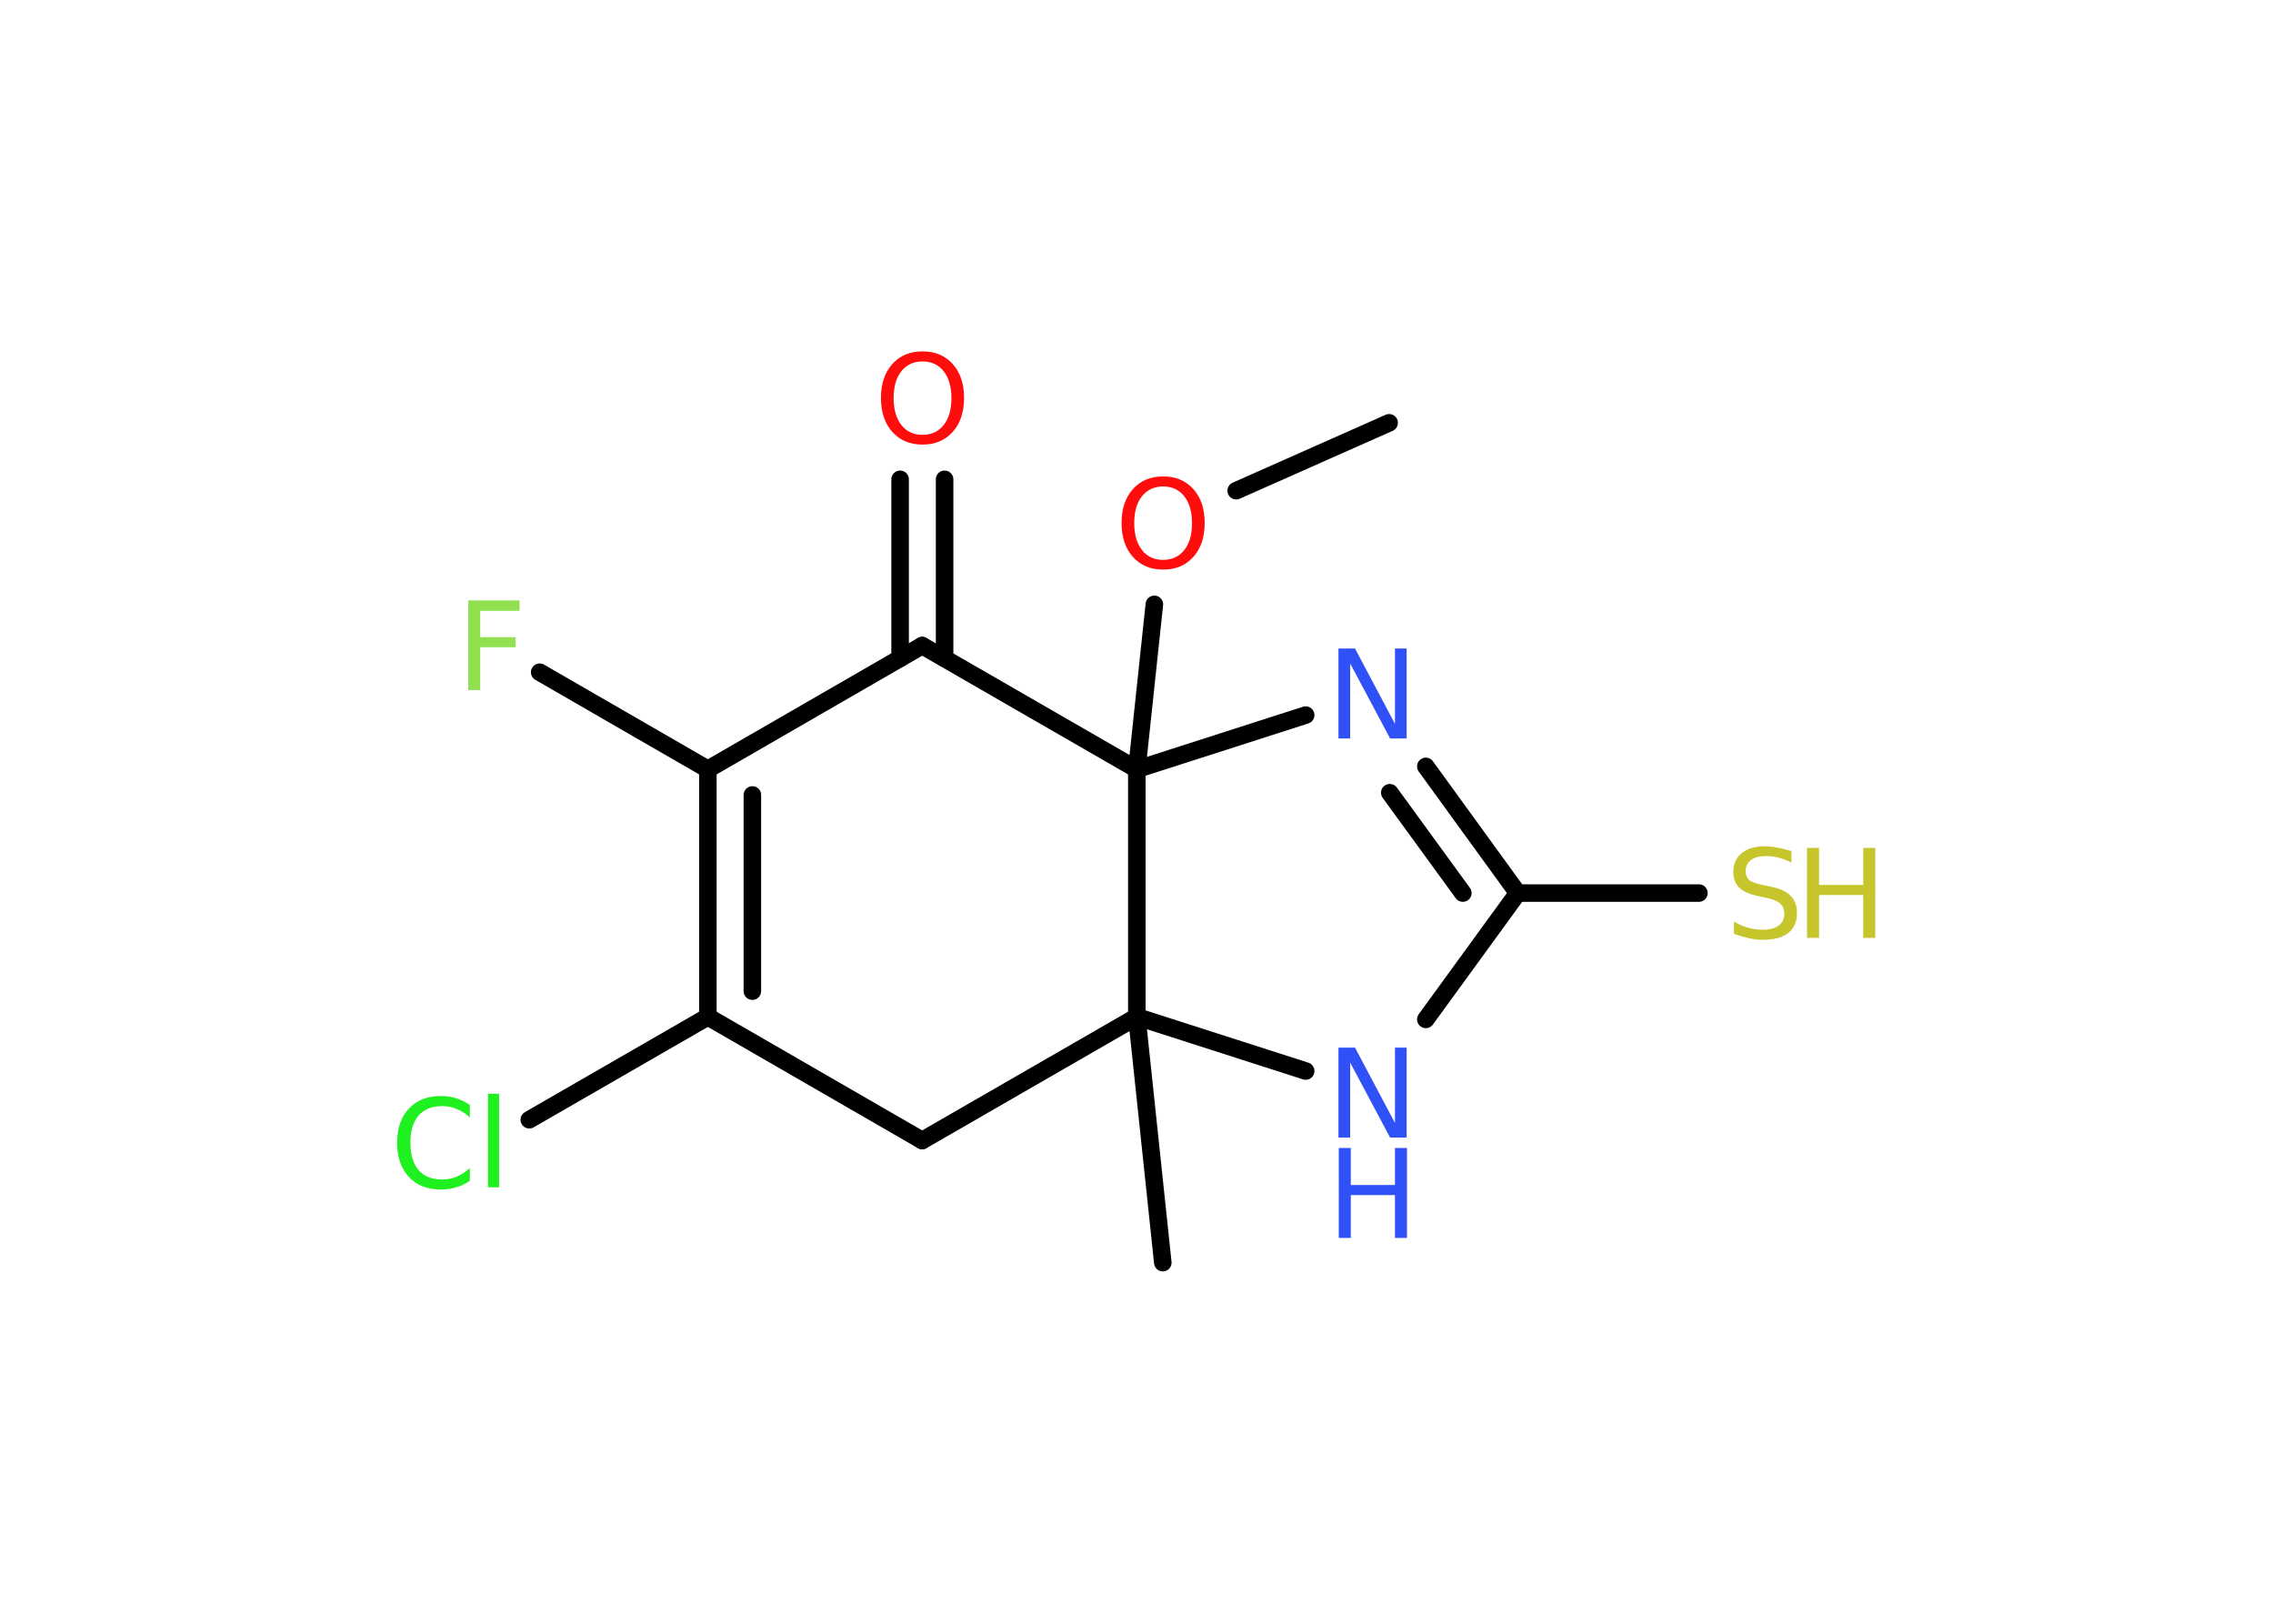<?xml version='1.0' encoding='UTF-8'?>
<!DOCTYPE svg PUBLIC "-//W3C//DTD SVG 1.1//EN" "http://www.w3.org/Graphics/SVG/1.1/DTD/svg11.dtd">
<svg version='1.2' xmlns='http://www.w3.org/2000/svg' xmlns:xlink='http://www.w3.org/1999/xlink' width='70.0mm' height='50.0mm' viewBox='0 0 70.0 50.0'>
  <desc>Generated by the Chemistry Development Kit (http://github.com/cdk)</desc>
  <g stroke-linecap='round' stroke-linejoin='round' stroke='#000000' stroke-width='.54' fill='#3050F8'>
    <rect x='.0' y='.0' width='70.0' height='50.0' fill='#FFFFFF' stroke='none'/>
    <g id='mol1' class='mol'>
      <line id='mol1bnd1' class='bond' x1='42.78' y1='13.02' x2='38.07' y2='15.11'/>
      <line id='mol1bnd2' class='bond' x1='35.55' y1='18.61' x2='35.01' y2='23.69'/>
      <line id='mol1bnd3' class='bond' x1='35.01' y1='23.69' x2='40.21' y2='22.02'/>
      <g id='mol1bnd4' class='bond'>
        <line x1='46.74' y1='27.5' x2='43.91' y2='23.6'/>
        <line x1='45.05' y1='27.5' x2='42.8' y2='24.41'/>
      </g>
      <line id='mol1bnd5' class='bond' x1='46.74' y1='27.5' x2='52.32' y2='27.5'/>
      <line id='mol1bnd6' class='bond' x1='46.74' y1='27.5' x2='43.91' y2='31.39'/>
      <line id='mol1bnd7' class='bond' x1='40.21' y1='32.98' x2='35.01' y2='31.31'/>
      <line id='mol1bnd8' class='bond' x1='35.01' y1='23.69' x2='35.01' y2='31.31'/>
      <line id='mol1bnd9' class='bond' x1='35.01' y1='31.31' x2='35.81' y2='38.88'/>
      <line id='mol1bnd10' class='bond' x1='35.01' y1='31.31' x2='28.4' y2='35.12'/>
      <line id='mol1bnd11' class='bond' x1='28.4' y1='35.12' x2='21.8' y2='31.31'/>
      <line id='mol1bnd12' class='bond' x1='21.8' y1='31.31' x2='16.3' y2='34.48'/>
      <g id='mol1bnd13' class='bond'>
        <line x1='21.8' y1='23.69' x2='21.8' y2='31.31'/>
        <line x1='23.17' y1='24.48' x2='23.17' y2='30.52'/>
      </g>
      <line id='mol1bnd14' class='bond' x1='21.8' y1='23.69' x2='16.62' y2='20.7'/>
      <line id='mol1bnd15' class='bond' x1='21.8' y1='23.69' x2='28.4' y2='19.88'/>
      <line id='mol1bnd16' class='bond' x1='35.01' y1='23.69' x2='28.4' y2='19.88'/>
      <g id='mol1bnd17' class='bond'>
        <line x1='27.72' y1='20.27' x2='27.72' y2='14.76'/>
        <line x1='29.09' y1='20.27' x2='29.09' y2='14.76'/>
      </g>
      <path id='mol1atm2' class='atom' d='M35.82 14.98q-.41 .0 -.65 .3q-.24 .3 -.24 .83q.0 .52 .24 .83q.24 .3 .65 .3q.41 .0 .65 -.3q.24 -.3 .24 -.83q.0 -.52 -.24 -.83q-.24 -.3 -.65 -.3zM35.82 14.67q.58 .0 .93 .39q.35 .39 .35 1.04q.0 .66 -.35 1.05q-.35 .39 -.93 .39q-.58 .0 -.93 -.39q-.35 -.39 -.35 -1.05q.0 -.65 .35 -1.04q.35 -.39 .93 -.39z' stroke='none' fill='#FF0D0D'/>
      <path id='mol1atm4' class='atom' d='M41.23 19.97h.5l1.23 2.32v-2.32h.36v2.77h-.51l-1.23 -2.31v2.31h-.36v-2.77z' stroke='none'/>
      <g id='mol1atm6' class='atom'>
        <path d='M55.17 26.2v.36q-.21 -.1 -.4 -.15q-.19 -.05 -.37 -.05q-.31 .0 -.47 .12q-.17 .12 -.17 .34q.0 .18 .11 .28q.11 .09 .42 .15l.23 .05q.42 .08 .62 .28q.2 .2 .2 .54q.0 .4 -.27 .61q-.27 .21 -.79 .21q-.2 .0 -.42 -.05q-.22 -.05 -.46 -.13v-.38q.23 .13 .45 .19q.22 .06 .43 .06q.32 .0 .5 -.13q.17 -.13 .17 -.36q.0 -.21 -.13 -.32q-.13 -.11 -.41 -.17l-.23 -.05q-.42 -.08 -.61 -.26q-.19 -.18 -.19 -.49q.0 -.37 .26 -.58q.26 -.21 .71 -.21q.19 .0 .39 .04q.2 .04 .41 .1z' stroke='none' fill='#C6C62C'/>
        <path d='M55.65 26.11h.37v1.14h1.36v-1.14h.37v2.77h-.37v-1.32h-1.36v1.32h-.37v-2.77z' stroke='none' fill='#C6C62C'/>
      </g>
      <g id='mol1atm7' class='atom'>
        <path d='M41.23 32.26h.5l1.23 2.32v-2.32h.36v2.77h-.51l-1.23 -2.31v2.31h-.36v-2.77z' stroke='none'/>
        <path d='M41.23 35.35h.37v1.14h1.36v-1.14h.37v2.77h-.37v-1.32h-1.36v1.32h-.37v-2.77z' stroke='none'/>
      </g>
      <path id='mol1atm12' class='atom' d='M14.47 34.01v.4q-.19 -.18 -.4 -.26q-.21 -.09 -.45 -.09q-.47 .0 -.73 .29q-.25 .29 -.25 .84q.0 .55 .25 .84q.25 .29 .73 .29q.24 .0 .45 -.09q.21 -.09 .4 -.26v.39q-.2 .14 -.42 .2q-.22 .07 -.47 .07q-.63 .0 -.99 -.39q-.36 -.39 -.36 -1.05q.0 -.67 .36 -1.05q.36 -.39 .99 -.39q.25 .0 .47 .07q.22 .07 .41 .2zM15.03 33.68h.34v2.88h-.34v-2.88z' stroke='none' fill='#1FF01F'/>
      <path id='mol1atm14' class='atom' d='M14.41 18.49h1.59v.32h-1.21v.81h1.09v.31h-1.09v1.32h-.37v-2.77z' stroke='none' fill='#90E050'/>
      <path id='mol1atm16' class='atom' d='M28.41 11.13q-.41 .0 -.65 .3q-.24 .3 -.24 .83q.0 .52 .24 .83q.24 .3 .65 .3q.41 .0 .65 -.3q.24 -.3 .24 -.83q.0 -.52 -.24 -.83q-.24 -.3 -.65 -.3zM28.41 10.82q.58 .0 .93 .39q.35 .39 .35 1.04q.0 .66 -.35 1.05q-.35 .39 -.93 .39q-.58 .0 -.93 -.39q-.35 -.39 -.35 -1.05q.0 -.65 .35 -1.04q.35 -.39 .93 -.39z' stroke='none' fill='#FF0D0D'/>
    </g>
  </g>
</svg>
